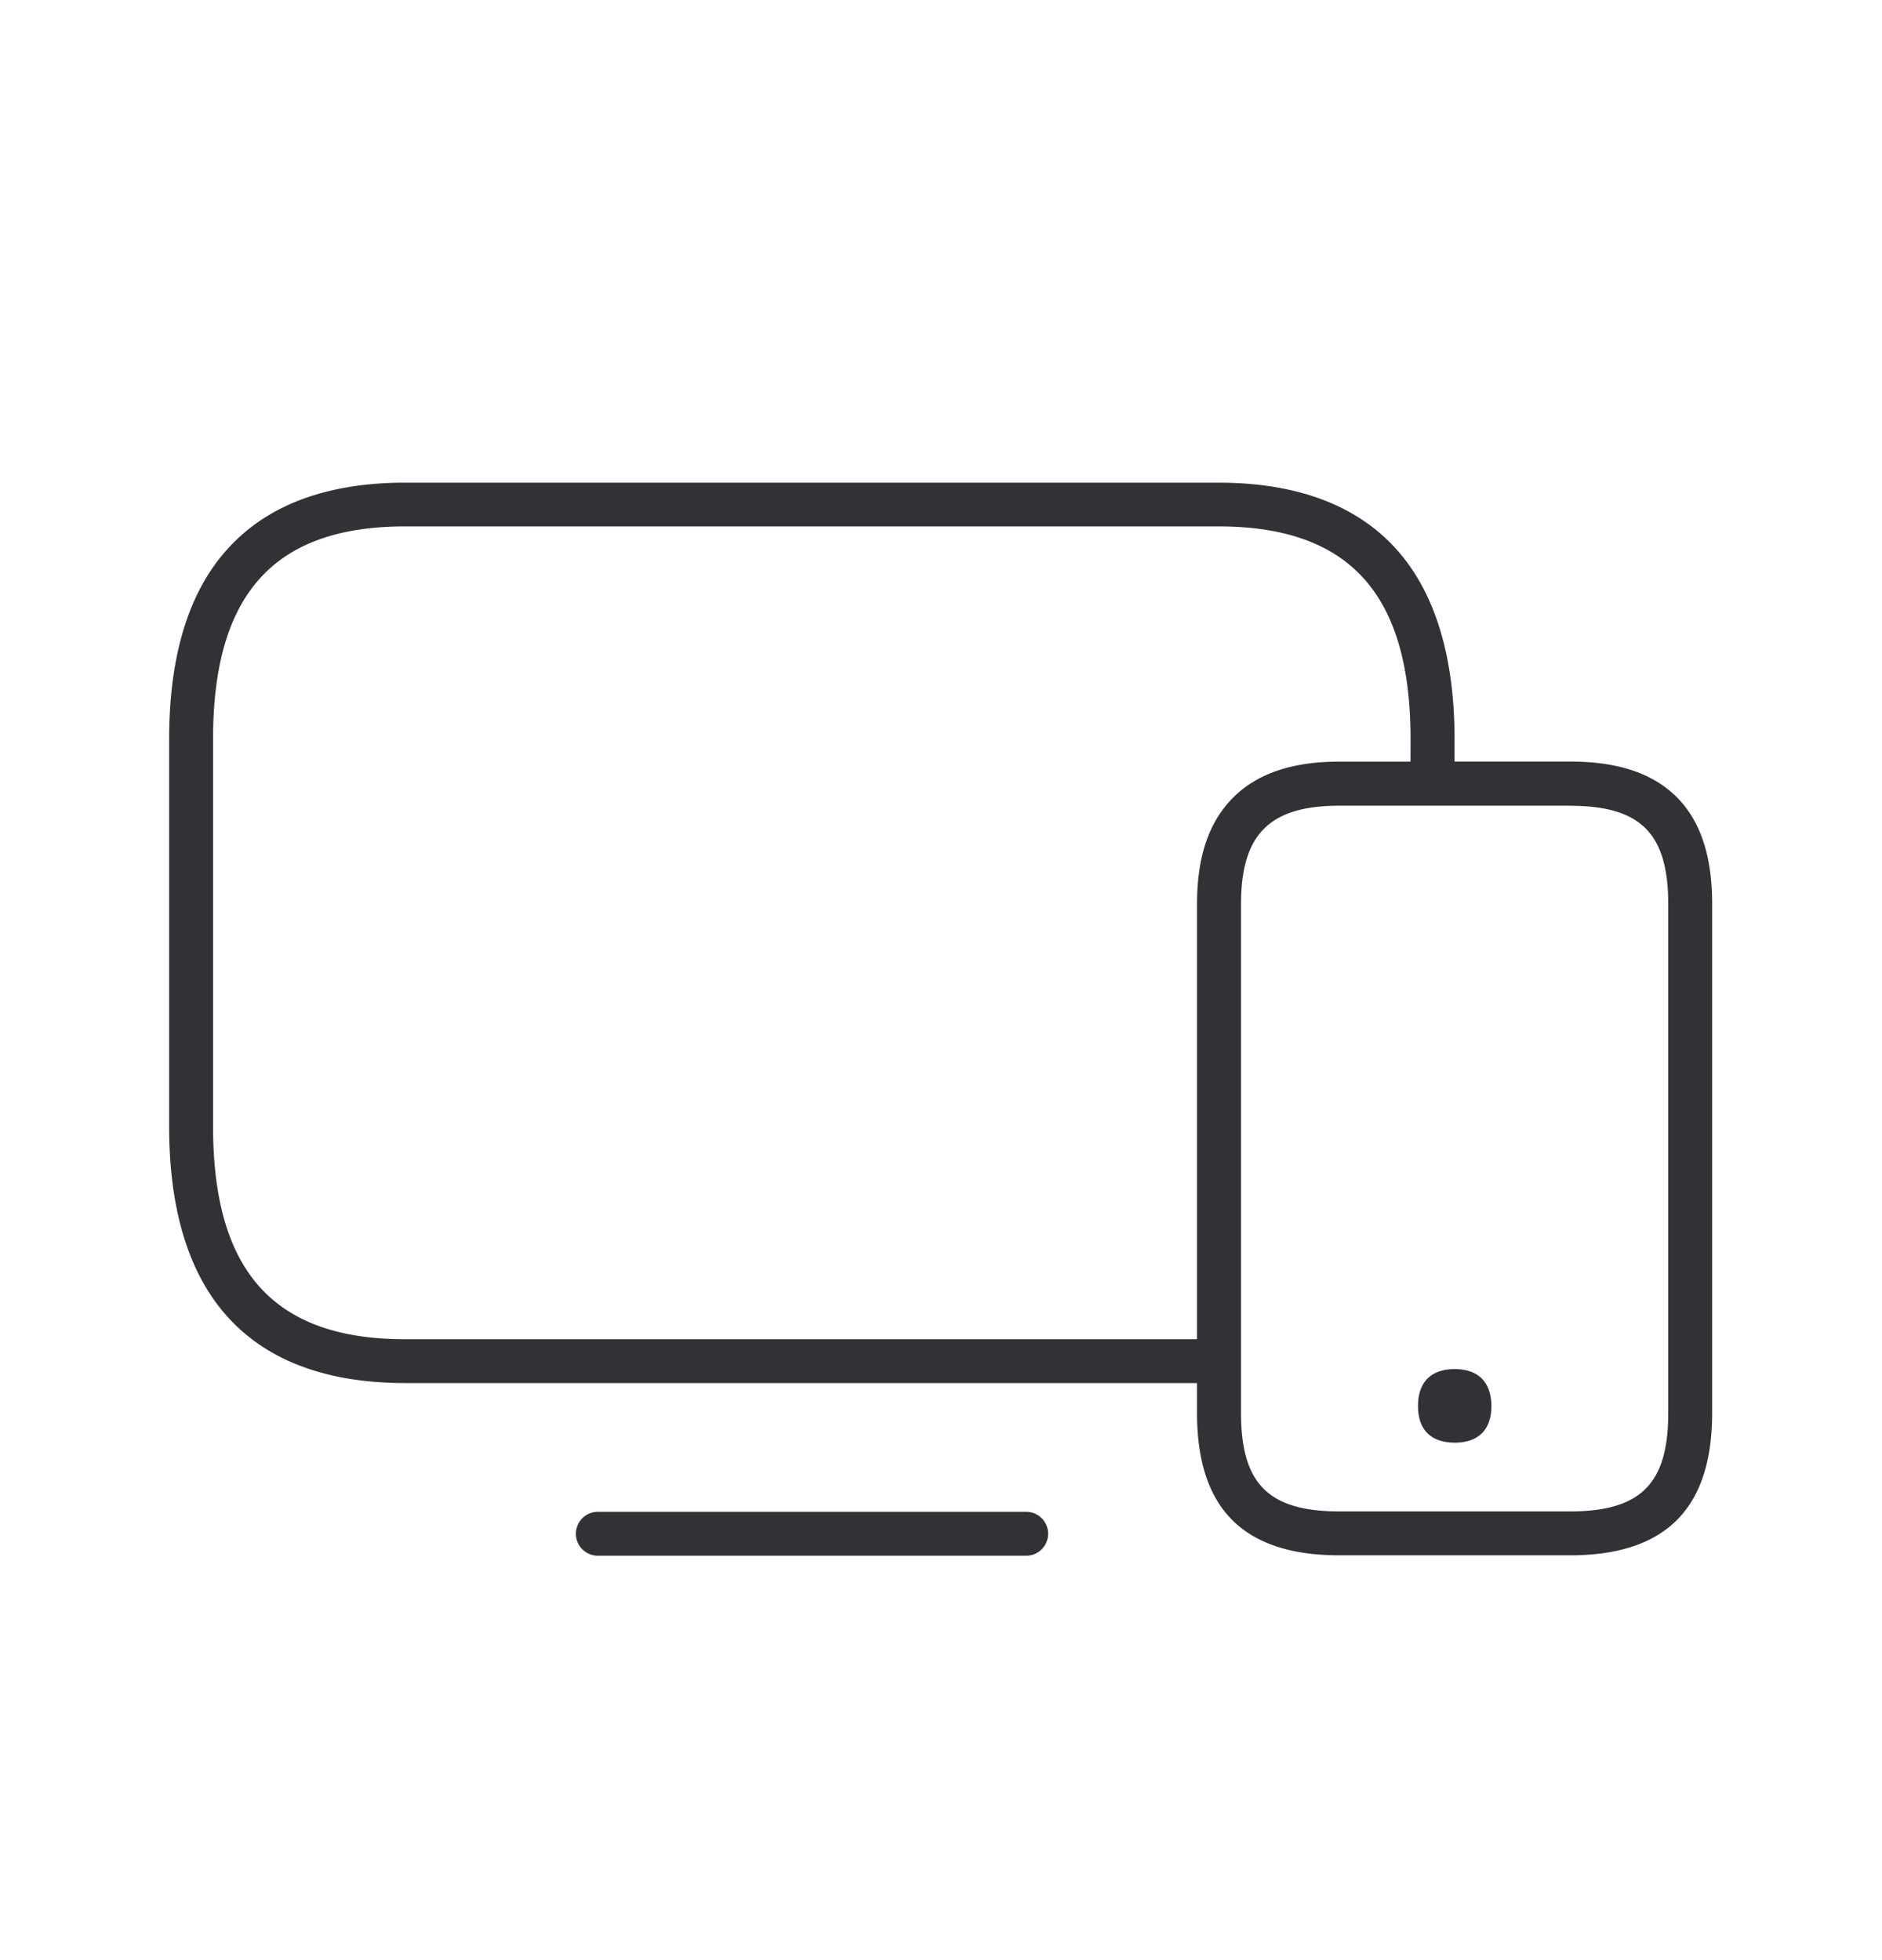 <svg width="24" height="25" viewBox="0 0 24 25" xmlns="http://www.w3.org/2000/svg"><path d="M13.086 19.282a.28.28 0 01.28.28.28.28 0 01-.28.28H7.624a.28.28 0 01-.28-.28.28.28 0 01.28-.28h5.462zm2.451-13.126c1.014 0 1.785.294 2.292.874.476.546.72 1.353.72 2.398v.285h1.47c.613 0 1.059.15 1.364.454.303.306.451.751.451 1.362v6.49c0 1.224-.594 1.818-1.815 1.818h-2.938c-1.222 0-1.816-.594-1.816-1.815v-.382H5.167c-1.014 0-1.784-.293-2.29-.873-.477-.546-.72-1.353-.72-2.398V9.428c0-1.045.24-1.852.72-2.398.506-.58 1.276-.874 2.29-.874h10.37zm4.482 4.12h-2.938c-.891 0-1.255.365-1.255 1.256v6.49c0 .905.353 1.255 1.255 1.255h2.938c.905 0 1.255-.353 1.255-1.255v-6.49c0-.905-.353-1.255-1.255-1.255zm-1.468 7.186c.283 0 .465.148.468.47 0 .154-.042.266-.118.345-.084.084-.201.123-.35.123-.148 0-.269-.04-.35-.123-.076-.076-.118-.19-.118-.345 0-.322.185-.47.468-.47zM15.537 6.714H5.167c-1.672 0-2.45.862-2.45 2.714v4.938c0 1.852.778 2.715 2.45 2.715h10.098v-5.55c0-.602.149-1.041.454-1.352.308-.311.754-.465 1.362-.465h.906l.001-.286c0-1.852-.779-2.714-2.45-2.714z" fill="#313235" fill-rule="nonzero"/></svg>